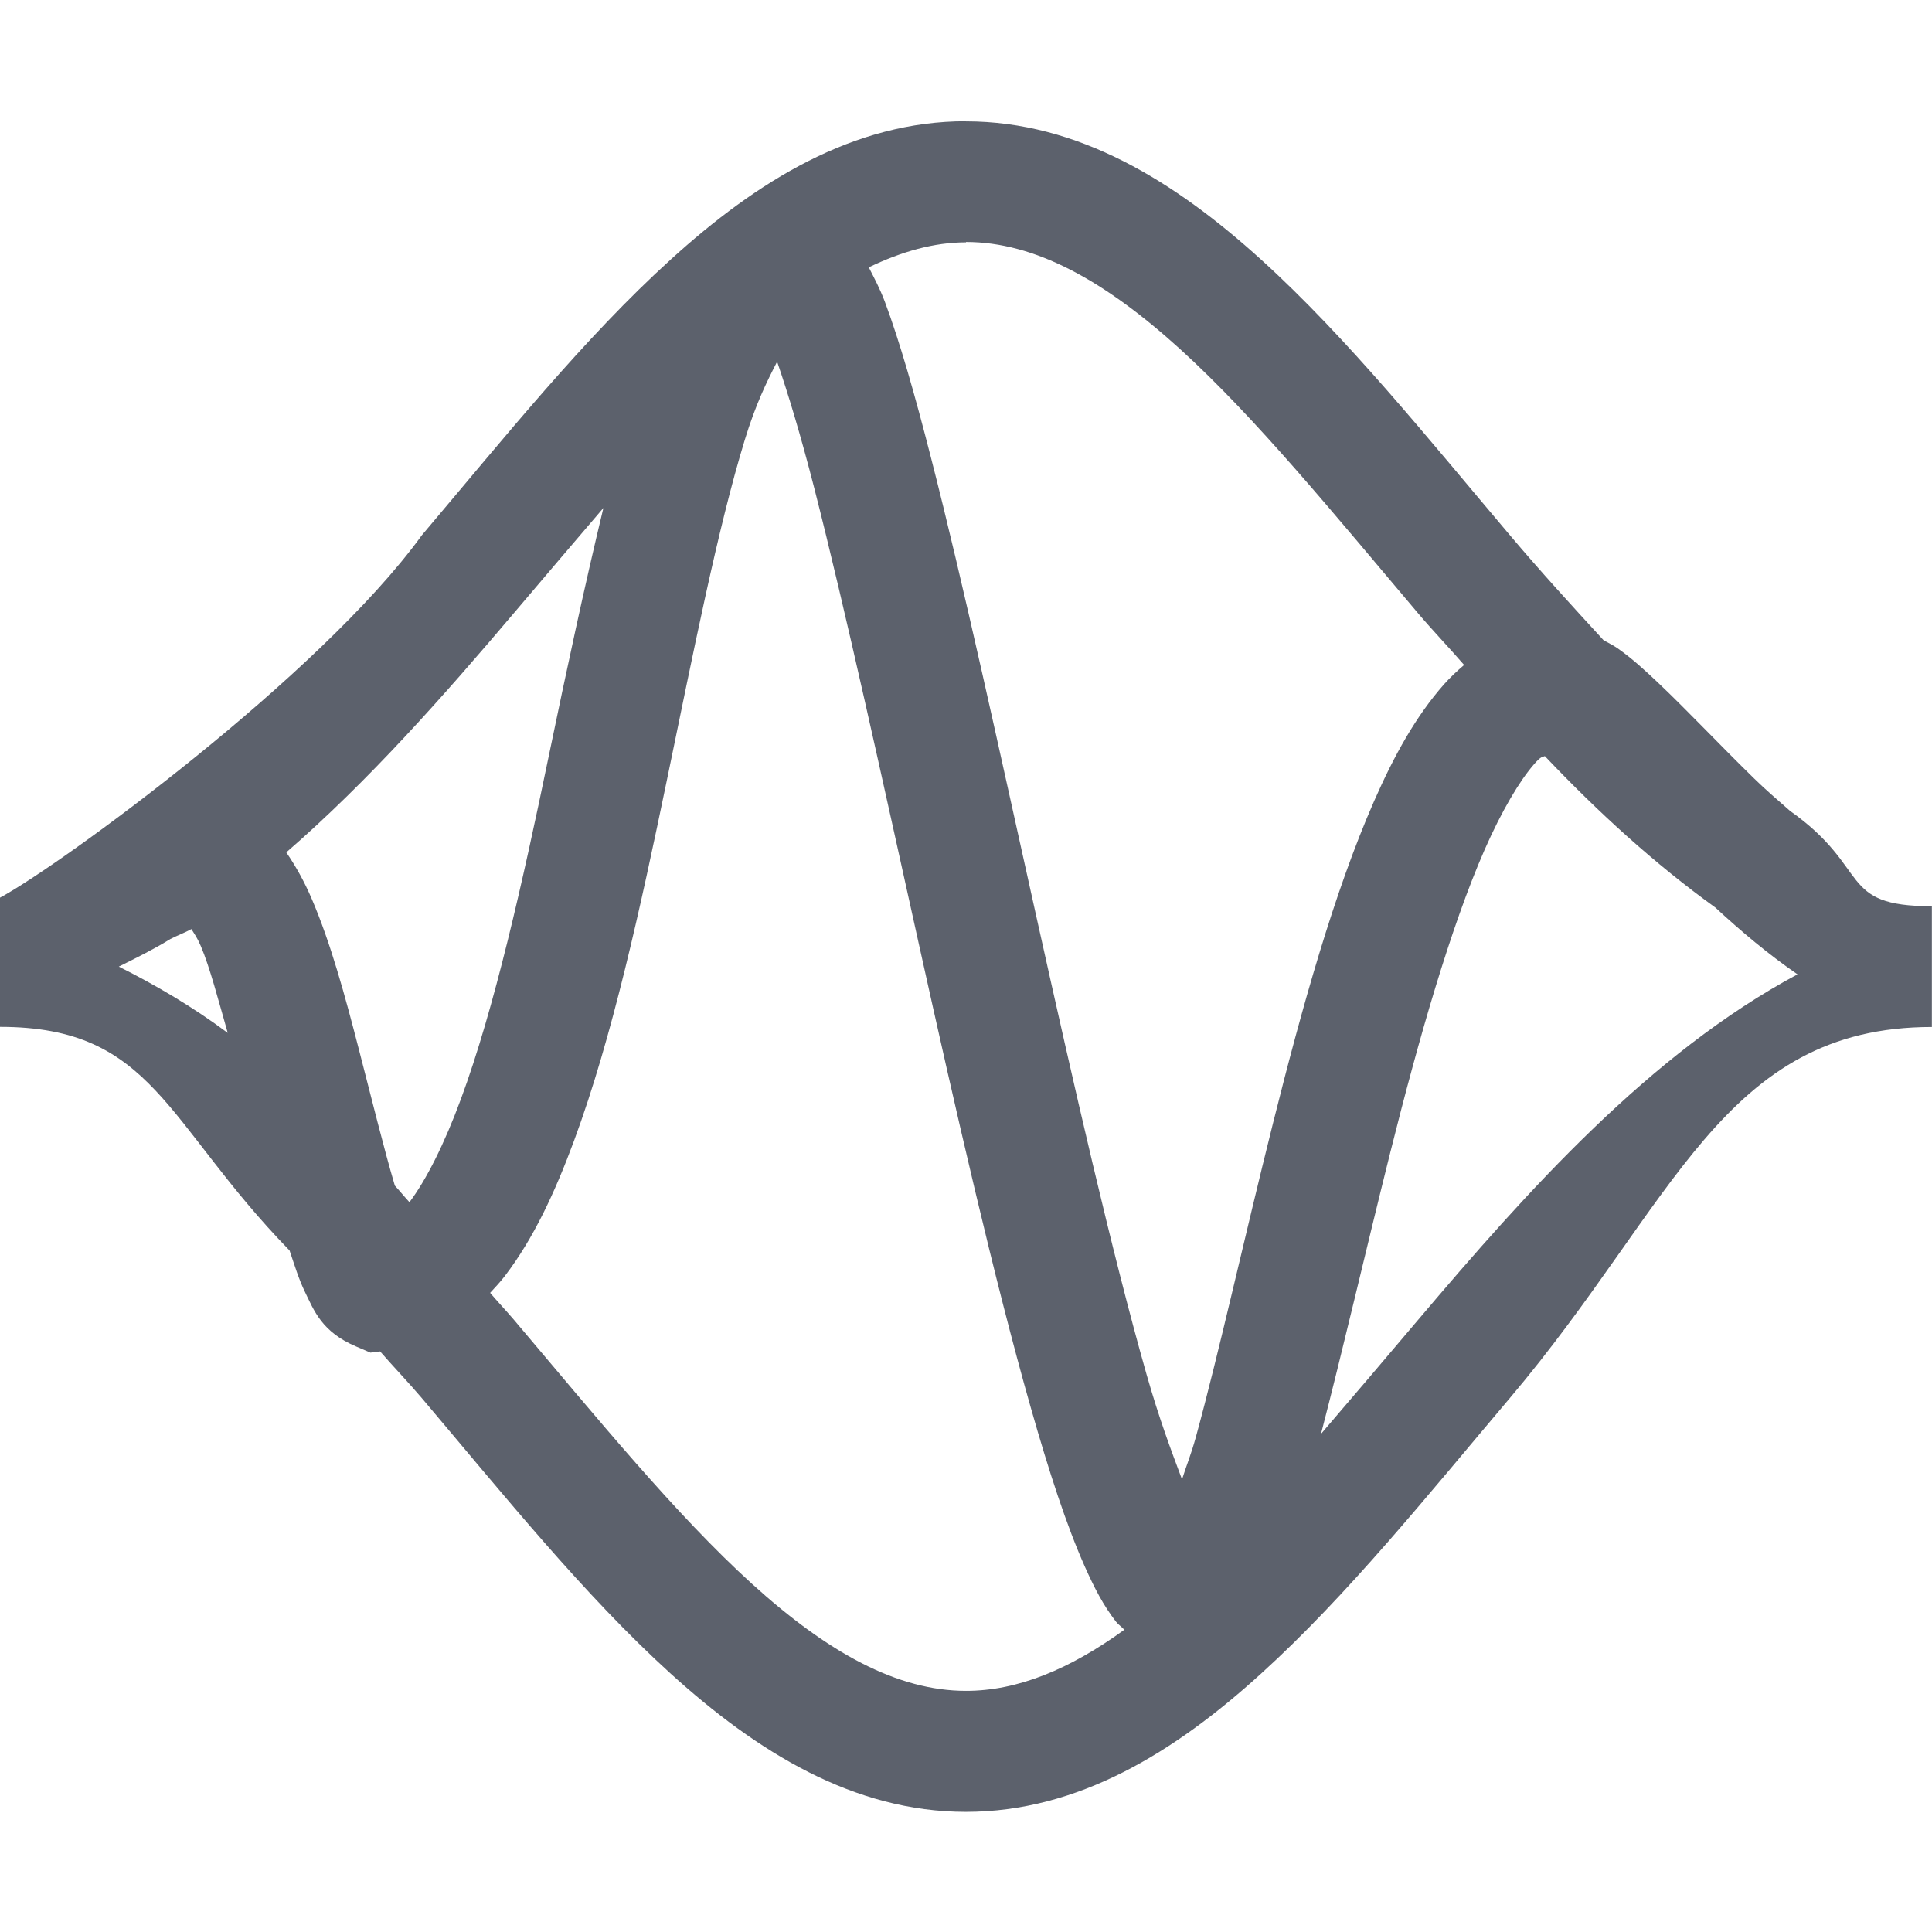 <svg height="16" viewBox="0 0 16 16" width="16" xmlns="http://www.w3.org/2000/svg"><path d="m8 1.004c-.931 0-1.73.495-2.445 1.145-.716.649-1.378 1.476-2.061 2.283-.845 1.167-2.999 2.737-3.494 3.002v1.07c1.272 0 1.366.792 2.398 1.852.04.117.076.238.127.342.075.154.139.332.424.453l.119.051.08-.01c.114.131.23.251.344.385.683.807 1.347 1.634 2.062 2.283.716.649 1.515 1.145 2.445 1.145.931 0 1.73-.495 2.445-1.145.716-.649 1.378-1.476 2.061-2.283 1.365-1.614 1.765-3.072 3.494-3.072v-1c-.784 0-.498-.311-1.174-.789-.099-.087-.2-.173-.295-.266-.288-.281-.553-.563-.789-.787-.118-.112-.225-.21-.346-.295-.033-.023-.076-.044-.115-.066-.26-.283-.52-.567-.775-.869-.683-.807-1.345-1.634-2.061-2.283-.716-.649-1.515-1.145-2.445-1.145zm0 1c .569 0 1.145.317 1.773.887.628.57 1.278 1.369 1.971 2.188.121.143.256.283.381.428-.059.05-.116.104-.166.16-.234.265-.414.591-.58.969-.331.755-.597 1.71-.836 2.664-.239.954-.448 1.904-.639 2.6-.042.152-.076.228-.115.352-.093-.249-.187-.496-.293-.867-.289-1.016-.603-2.398-.91-3.779-.307-1.381-.606-2.764-.875-3.812-.134-.524-.259-.963-.383-1.295-.041-.109-.087-.194-.133-.285.272-.131.54-.207.805-.207zm-1.564.992c.091.265.193.601.307 1.045.26 1.017.56 2.394.867 3.779.307 1.385.624 2.775.926 3.836.151.531.296.976.449 1.32.077.172.152.319.258.455.017.022.048.043.068.066-.453.328-.884.506-1.311.506-.569 0-1.145-.317-1.773-.887-.628-.57-1.278-1.367-1.971-2.186-.063-.074-.133-.148-.197-.223.042-.046.085-.091.123-.141.237-.311.413-.689.572-1.119.318-.86.55-1.93.768-2.982s.421-2.088.646-2.822c.089-.292.182-.482.268-.648zm-1.439 1.211c-.156.647-.304 1.338-.453 2.057-.216 1.044-.449 2.086-.727 2.838-.137.372-.288.671-.426.854-.042-.045-.079-.092-.121-.137-.093-.314-.19-.712-.297-1.125-.114-.442-.234-.885-.393-1.254-.059-.137-.127-.261-.209-.381.687-.596 1.306-1.299 1.885-1.982.254-.3.497-.585.74-.869zm7.797 2.055c.439.463.908.891 1.412 1.254.213.197.436.385.68.553-1.224.657-2.233 1.789-3.143 2.863-.276.326-.54.637-.803.943.181-.695.366-1.5.574-2.332.234-.935.498-1.86.781-2.506.142-.323.292-.575.412-.711.058-.066.064-.054.086-.064zm-11.209 1.432c.026.044.046.066.078.141.074.172.148.458.223.719-.286-.213-.589-.392-.902-.549.144-.072.289-.143.428-.229.059-.03.115-.05.174-.082z" fill="#5c616c"/></svg>